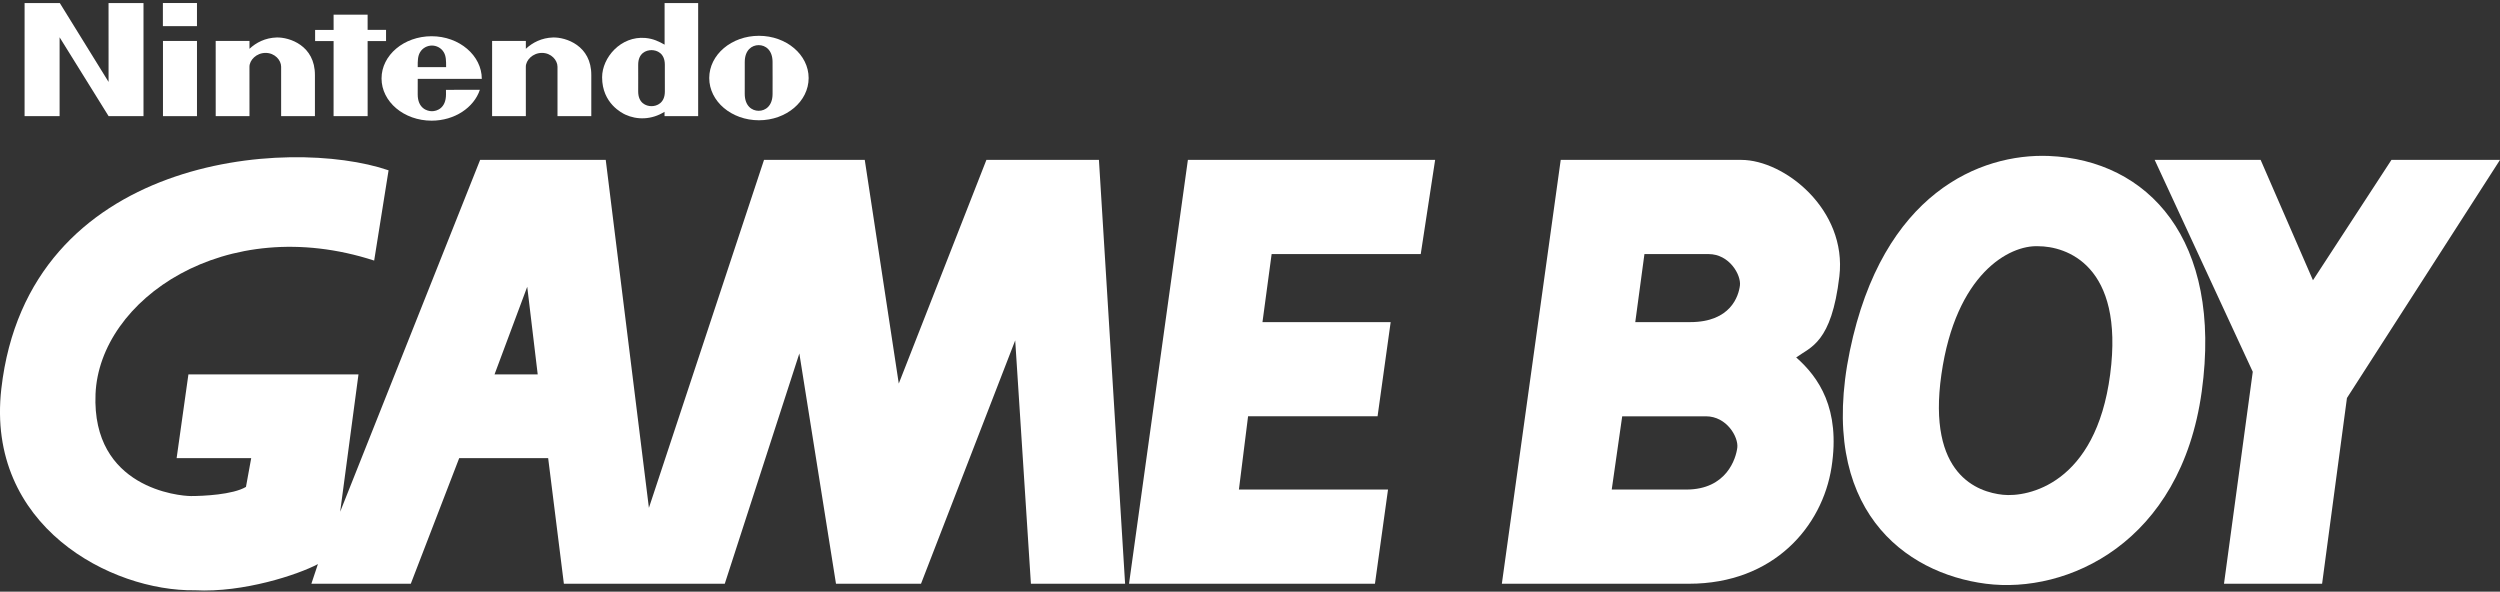 <?xml version="1.0" encoding="UTF-8" standalone="no"?><!DOCTYPE svg PUBLIC "-//W3C//DTD SVG 1.1//EN" "http://www.w3.org/Graphics/SVG/1.1/DTD/svg11.dtd"><svg width="100%" height="100%" viewBox="0 0 600 142" version="1.1" xmlns="http://www.w3.org/2000/svg" xmlns:xlink="http://www.w3.org/1999/xlink" xml:space="preserve" xmlns:serif="http://www.serif.com/" style="fill-rule:evenodd;clip-rule:evenodd;stroke-linejoin:round;stroke-miterlimit:2;"><rect x="0" y="0" width="600" height="142" fill="#333333" stroke="none"/><g id="nintendo_gameboy"><g><path id="_43443024" d="M517.119,38.371l25.431,-0l12.562,28.89l18.837,-28.89l26.051,-0l-36.732,57.146l-5.964,44.586l-23.545,-0l6.906,-50.873l-23.546,-50.859Z" style="fill:#fff;fill-rule:nonzero;"/><path id="_43441624" d="M329.987,140.103l3.14,-22.617l-35.787,-0l2.198,-17.574l31.078,0l3.144,-22.606l-30.768,0l2.199,-16.33l35.785,-0l3.456,-22.605l-59.339,-0l-14.129,101.732l59.023,-0Z" style="fill:#fff;fill-rule:nonzero;"/><path id="_43775888" d="M118.687,89.857l7.849,-21.033l2.514,21.033l-10.363,-0Zm-8.476,20.095l21.349,-0l3.771,30.141l38.617,0l17.896,-55.259l8.794,55.259l20.408,0l22.605,-58.398l3.769,58.398l22.605,0l-6.281,-101.726l-27.002,-0l-21.034,53.687l-8.166,-53.687l-24.174,-0l-27.628,83.515l-10.362,-83.515l-30.142,-0l-33.596,84.455l4.397,-32.966l-40.816,-0l-2.828,20.095l17.899,-0l-1.258,6.906c-3.14,1.882 -10.36,2.196 -13.186,2.196c-2.825,0 -23.86,-1.881 -22.919,-24.489c0.941,-22.605 31.082,-43.64 66.874,-32.024l3.457,-21.664c-23.864,-8.161 -86.536,-3.593 -92.938,52.434c-3.767,32.965 26.375,48.665 46.467,48.354c11.618,0.628 24.806,-3.769 29.514,-6.282l-1.568,4.711l23.862,0l11.614,-30.141Z" style="fill:#fff;fill-rule:nonzero;"/><path id="_44102912" d="M491.684,37.43c-16.328,-0.629 -39.876,8.791 -47.724,46.783c-7.849,37.988 13.185,53.373 32.651,55.884c19.47,2.512 46.784,-9.732 51.807,-46.153c5.025,-36.421 -12.876,-55.571 -36.734,-56.514Zm-2.512,21.664c6.592,0 20.72,4.397 17.266,30.767c-3.455,26.374 -19.78,29.514 -25.746,28.884c-5.968,-0.628 -18.21,-4.706 -14.756,-28.884c3.452,-24.173 16.324,-31.081 23.236,-30.767Z" style="fill:#fff;fill-rule:nonzero;"/><path id="_44104296" d="M392.466,77.306l13.188,0c9.734,0 11.617,-6.28 11.929,-8.789c0.314,-2.514 -2.51,-7.538 -7.533,-7.538l-15.385,0l-2.199,16.327Zm-5.65,40.186l17.898,0c9.73,0 11.928,-7.533 12.239,-10.047c0.316,-2.511 -2.509,-7.532 -7.532,-7.532l-20.092,0l-2.513,17.579Zm-26.372,22.607l14.129,-101.725l43.326,0c10.364,0 25.433,11.932 23.55,27.943c-1.883,16.013 -6.908,16.955 -10.362,19.466c5.339,4.707 10.676,12.243 8.479,26.372c-2.199,14.132 -13.816,27.943 -34.224,27.943l-44.898,0.001Z" style="fill:#fff;fill-rule:nonzero;"/></g><g><rect x="39.113" y="9.828" width="8.161" height="18.048" style="fill:#fff;"/><path d="M92.65,9.861l-0,-2.685l-4.422,0l-0,-3.649l-8.167,-0l0.006,3.652l-4.442,0.004l0,2.678l4.439,0l-0.007,18.015l8.177,0l-0.006,-18.015l4.422,0Z" style="fill:#fff;"/><path d="M26.058,19.663l-11.701,-18.927l-8.454,0l-0.004,27.14l8.405,0l0,-18.926l11.761,18.926l8.375,0l-0,-27.14l-8.389,0l0.007,18.927Z" style="fill:#fff;"/><path d="M132.716,8.996c-2.701,0.076 -4.947,1.232 -6.513,2.721c-0.006,-0.446 0,-1.895 0,-1.895l-8.097,0.003l-0.004,18.048l8.101,0c0,0 -0.006,-11.086 -0.006,-11.856c-0,-1.572 1.651,-3.322 3.874,-3.322c2.226,-0 3.728,1.75 3.728,3.322l0,11.856l8.111,0c0,0 -0.003,-8.55 0,-9.822c0.046,-7.146 -6.146,-9.144 -9.194,-9.055Z" style="fill:#fff;"/><path d="M66.385,8.996c-2.698,0.076 -4.947,1.232 -6.509,2.721c-0.007,-0.446 -0,-1.895 -0,-1.895l-8.111,0.003l0.006,18.048l8.105,0c-0,0 -0.007,-11.086 -0.007,-11.856c0,-1.572 1.651,-3.322 3.874,-3.322c2.223,-0 3.729,1.75 3.729,3.322l-0,11.856l8.11,0c0,0 -0.009,-8.55 0,-9.822c0.043,-7.146 -6.149,-9.144 -9.197,-9.055Z" style="fill:#fff;"/><path d="M182.145,8.593c-6.589,-0 -11.929,4.541 -11.929,10.135c0,5.598 5.34,10.136 11.929,10.136c6.588,-0 11.929,-4.538 11.929,-10.136c-0,-5.594 -5.341,-10.135 -11.929,-10.135Zm3.273,13.937c-0,2.876 -1.701,4.062 -3.336,4.062c-1.638,-0 -3.345,-1.186 -3.345,-4.062c-0,-1.094 0.003,-3.894 0.003,-3.894c-0,-0 0.003,-2.669 0.003,-3.765c0,-2.86 1.711,-4.039 3.336,-4.039c1.631,0 3.335,1.179 3.335,4.039c0,1.096 0,3.118 0.01,3.844c0,0.043 -0.006,2.728 -0.006,3.815Z" style="fill:#fff;"/><path d="M159.503,10.72c-1.301,-0.733 -2.682,-1.44 -4.617,-1.609c-5.882,-0.518 -10.38,4.683 -10.38,9.449c0,6.281 4.851,8.606 5.585,8.95c2.747,1.278 6.271,1.281 9.395,-0.681c0,0.169 0.004,1.044 0.004,1.044l8.068,0l-0,-27.137l-8.055,0l-0,9.984Zm0.059,8.038c0,0 0.004,2.044 0.004,3.204c-0,2.787 -1.932,3.517 -3.204,3.517c-1.295,-0 -3.197,-0.73 -3.197,-3.517c0,-0.958 0.004,-3.21 0.004,-3.21c-0,-0 -0.004,-2.292 -0.004,-3.217c0,-2.794 1.902,-3.504 3.2,-3.504c1.269,-0 3.197,0.71 3.197,3.504l0,3.223Z" style="fill:#fff;"/><path d="M115.632,18.927c0,-5.595 -5.406,-10.232 -12.044,-10.232c-6.635,0 -12.018,4.535 -12.018,10.132c-0,5.595 5.383,10.133 12.018,10.133c5.512,-0 10.158,-3.141 11.578,-7.405l-8.134,0.007c0,-0 0.007,0.079 0.007,1.093c-0,3.303 -2.17,4.036 -3.378,4.036c-1.203,-0 -3.412,-0.733 -3.412,-4.036c0,-0.987 0.007,-3.725 0.007,-3.725c-0,-0 15.376,0.006 15.376,-0.003Zm-14.841,-6.348c0.637,-1.113 1.809,-1.645 2.87,-1.648c1.063,0.003 2.235,0.535 2.869,1.648c0.522,0.902 0.545,1.959 0.535,3.537l-6.813,0c-0.013,-1.578 0.02,-2.635 0.539,-3.537Z" style="fill:#fff;"/><rect x="39.093" y="0.726" width="8.18" height="5.548" style="fill:#fff;"/></g></g></svg>